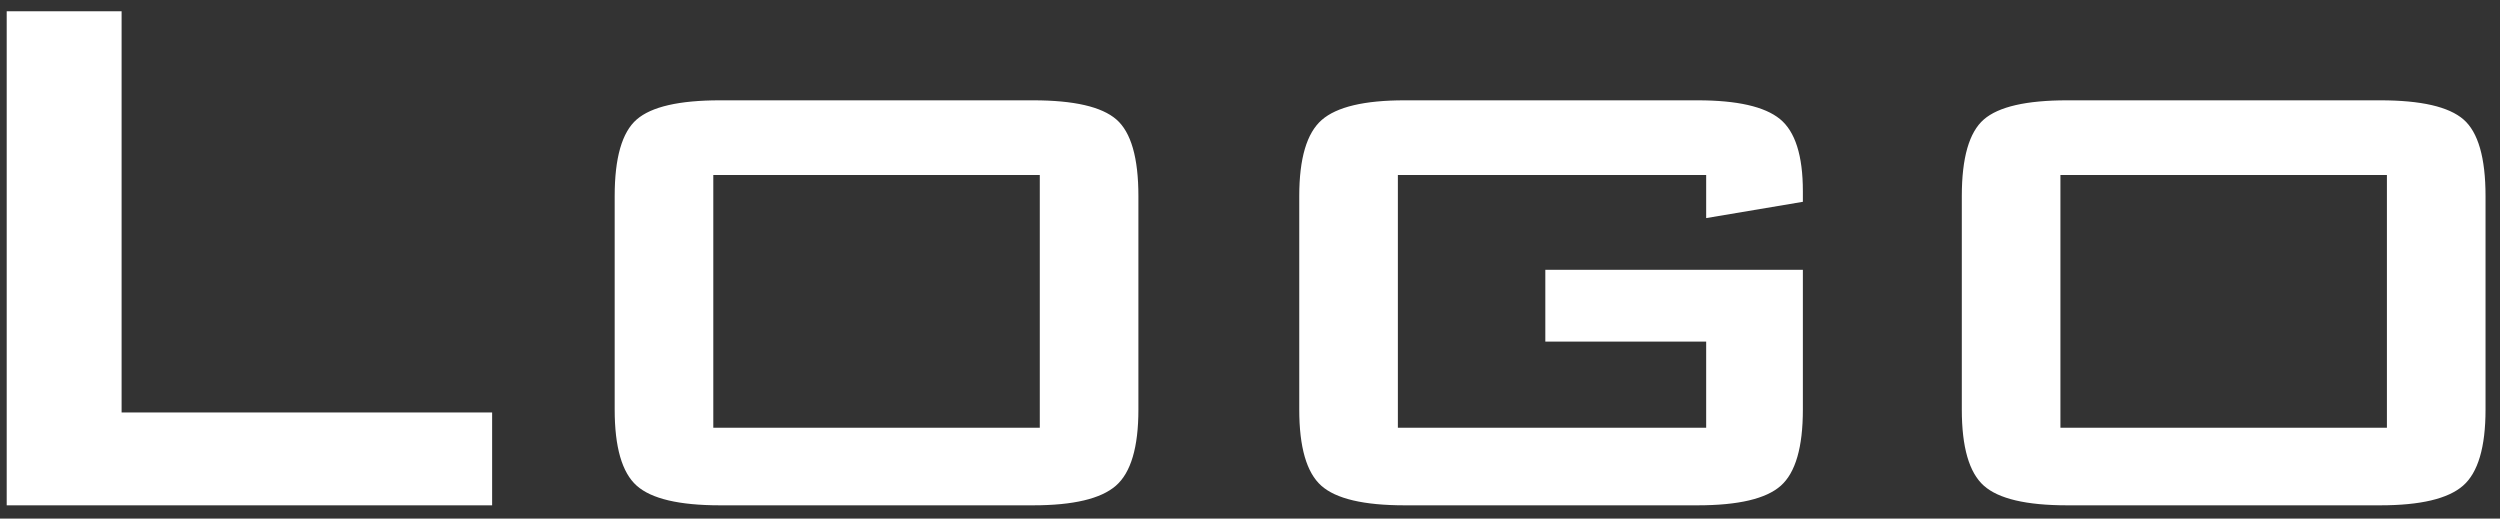 <?xml version="1.0" encoding="UTF-8" standalone="no"?>
<svg width="188px" height="39px" viewBox="0 0 188 39" version="1.1" xmlns="http://www.w3.org/2000/svg" xmlns:xlink="http://www.w3.org/1999/xlink" xmlns:sketch="http://www.bohemiancoding.com/sketch/ns">
    <rect x="0" y="0" width="188" height="39" fill="#333333" stroke="none"/>
    <!-- Generator: Sketch 3.0.4 (8053) - http://www.bohemiancoding.com/sketch -->
    <title>logo-3</title>
    <desc>Created with Sketch.</desc>
    <defs></defs>
    <g id="Page-1" stroke="none" stroke-width="1" fill="none" fill-rule="evenodd" sketch:type="MSPage">
        <path d="M0.504,38 L0.504,0.848 L9.144,0.848 L9.144,31.016 L37.008,31.016 L37.008,38 L0.504,38 Z M46.224,14.744 C46.224,11.864 46.776,9.944 47.88,8.984 C48.984,8.024 51.072,7.544 54.144,7.544 L77.688,7.544 C80.76,7.544 82.848,8.024 83.952,8.984 C85.056,9.944 85.608,11.864 85.608,14.744 L85.608,30.8 C85.608,33.632 85.044,35.54 83.916,36.524 C82.788,37.508 80.712,38 77.688,38 L54.144,38 C51.072,38 48.984,37.508 47.88,36.524 C46.776,35.54 46.224,33.632 46.224,30.8 L46.224,14.744 Z M53.64,32.168 L78.192,32.168 L78.192,13.16 L53.64,13.16 L53.64,32.168 Z M128.304,13.16 L105.12,13.16 L105.12,32.168 L128.304,32.168 L128.304,25.688 L116.208,25.688 L116.208,20.288 L135.576,20.288 L135.576,30.8 C135.576,33.632 135.024,35.54 133.92,36.524 C132.816,37.508 130.728,38 127.656,38 L105.624,38 C102.552,38 100.464,37.508 99.36,36.524 C98.256,35.54 97.704,33.632 97.704,30.8 L97.704,14.744 C97.704,11.912 98.268,10.004 99.396,9.02 C100.524,8.036 102.6,7.544 105.624,7.544 L127.656,7.544 C130.632,7.544 132.696,8.012 133.848,8.948 C135,9.884 135.576,11.696 135.576,14.384 L135.576,15.176 L128.304,16.4 L128.304,13.16 Z M147.528,14.744 C147.528,11.864 148.08,9.944 149.184,8.984 C150.288,8.024 152.376,7.544 155.448,7.544 L178.992,7.544 C182.064,7.544 184.152,8.024 185.256,8.984 C186.36,9.944 186.912,11.864 186.912,14.744 L186.912,30.8 C186.912,33.632 186.348,35.54 185.22,36.524 C184.092,37.508 182.016,38 178.992,38 L155.448,38 C152.376,38 150.288,37.508 149.184,36.524 C148.08,35.54 147.528,33.632 147.528,30.8 L147.528,14.744 Z M154.944,32.168 L179.496,32.168 L179.496,13.16 L154.944,13.16 L154.944,32.168 Z" id="logo-3" fill="#FFFFFF" sketch:type="MSShapeGroup"></path>
    </g>
</svg>